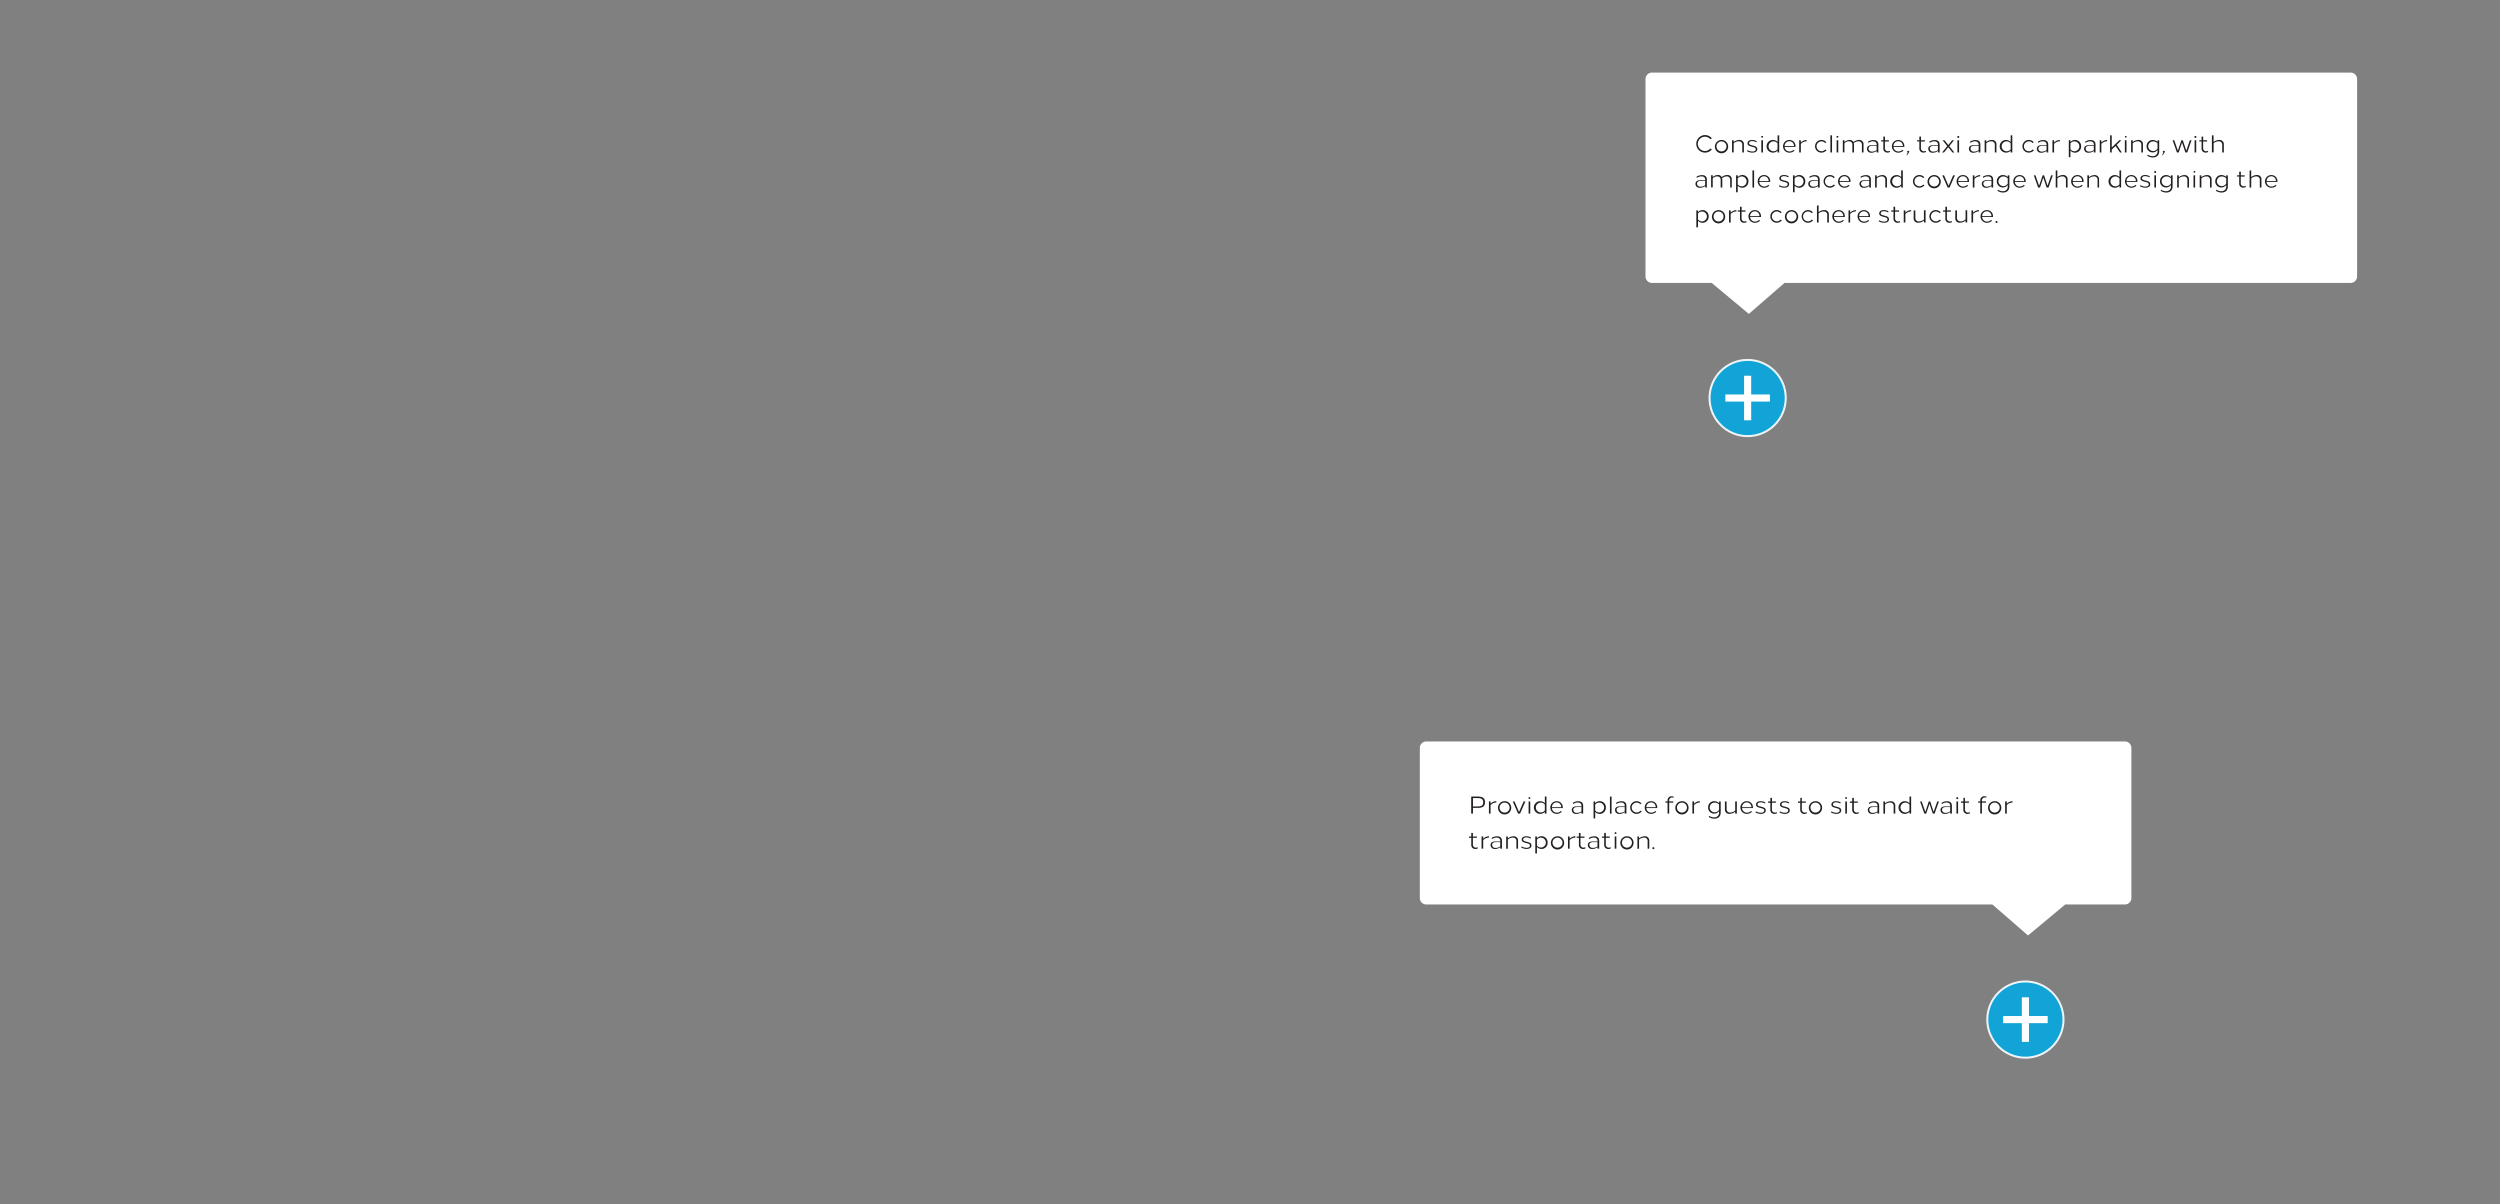 <svg xmlns="http://www.w3.org/2000/svg" viewBox="0 0 1640 790"><rect x="0" y="0" width="1640" height="790" fill="#808080" stroke="none"/><defs><style>.cls-1,.cls-5{fill:#06a7e0;opacity:0.9;}.cls-1,.cls-2,.cls-3,.cls-5,.cls-6{stroke:#fff;stroke-miterlimit:10;}.cls-1{stroke-width:1.33px;}.cls-2,.cls-6{fill:none;}.cls-2{stroke-width:4.67px;}.cls-3{fill:#fff;stroke-width:2px;}.cls-4{fill:#231f20;}.cls-5{stroke-width:1.33px;}.cls-6{stroke-width:4.67px;}</style></defs><title>02_1640x790</title><g id="_10_1640x790" data-name="10_1640x790"><g id="_1_plus" class="svg-showtip" data-name="1_plus"><circle class="cls-1" cx="1146.45" cy="261.1" r="25"/><line class="cls-2" x1="1131.84" y1="261.1" x2="1161.07" y2="261.1"/><line class="cls-2" x1="1146.45" y1="275.72" x2="1146.45" y2="246.49"/></g><g id="_1_tooltip" class="svg-tooltip" data-name="1_tooltip"><path id="tooltip" class="cls-3" d="M1542,184.6H1170.24l-23,20-24-20h-39.53a3.27,3.27,0,0,1-3.26-3.26V51.88a3.27,3.27,0,0,1,3.26-3.26H1542a3.27,3.27,0,0,1,3.26,3.26V181.34A3.27,3.27,0,0,1,1542,184.6Z"/><path class="cls-4" d="M1123,90.74l-1,.58a4.6,4.6,0,0,0-3.55-1.63,4.68,4.68,0,0,0,0,9.36,4.58,4.58,0,0,0,3.55-1.64l1,.59a5.87,5.87,0,0,1-4.55,2.13,5.76,5.76,0,1,1,4.54-9.39Z"/><path class="cls-4" d="M1133.66,96a4.35,4.35,0,1,1-4.35-4.16A4.26,4.26,0,0,1,1133.66,96ZM1126,96a3.28,3.28,0,1,0,3.28-3.24A3.27,3.27,0,0,0,1126,96Z"/><path class="cls-4" d="M1144,94.84V100h-1.08V95.13a2.17,2.17,0,0,0-2.27-2.44,5,5,0,0,0-3.35,1.3v6h-1.08V92h1.08V93.2a5.81,5.81,0,0,1,3.74-1.39A2.77,2.77,0,0,1,1144,94.84Z"/><path class="cls-4" d="M1152.49,92.66l-.38.67a5.44,5.44,0,0,0-2.78-.77c-1,0-1.95.42-1.95,1.42,0,.63.37.94,2,1.37,2.07.55,3.4.82,3.4,2.54,0,1.52-1.44,2.25-3.17,2.24a6.68,6.68,0,0,1-3.6-1l.41-.65a5.94,5.94,0,0,0,3.19.91c1.15,0,2.17-.41,2.17-1.41,0-1.18-.86-1.28-2.64-1.76-1.94-.52-2.76-1-2.76-2.15,0-1.58,1.37-2.25,3-2.25A6.05,6.05,0,0,1,1152.49,92.66Z"/><path class="cls-4" d="M1156.6,89.73a.6.6,0,0,1-.64.57.57.57,0,1,1,0-1.13A.6.6,0,0,1,1156.6,89.73ZM1155.43,100V92h1.08v8Z"/><path class="cls-4" d="M1167.16,100h-1.08V98.79a4,4,0,0,1-3,1.34,4.16,4.16,0,1,1,3-7V88.77h1.08Zm-7-4a3.26,3.26,0,0,0,3.27,3.24,3.3,3.3,0,0,0,2.63-1.33V94.05a3.27,3.27,0,0,0-5.9,1.92Z"/><path class="cls-4" d="M1177.85,96v.36h-7.13a3.16,3.16,0,0,0,3.2,3,3.88,3.88,0,0,0,2.72-1.1l.58.53a4.83,4.83,0,0,1-3.38,1.37,4.17,4.17,0,0,1-4.17-4.16,4.12,4.12,0,0,1,4.09-4.16A3.94,3.94,0,0,1,1177.85,96Zm-7.13-.21h6.11a3,3,0,0,0-3-3.16A3.11,3.11,0,0,0,1170.72,95.76Z"/><path class="cls-4" d="M1185.12,92.69a5.23,5.23,0,0,0-3.77,1.69V100h-1.08V92h1.08v1.54a5.29,5.29,0,0,1,3.77-1.7Z"/><path class="cls-4" d="M1198.12,93.32l-.82.48a3.22,3.22,0,0,0-2.42-1.07,3.24,3.24,0,1,0,2.51,5.31l.82.48a4.3,4.3,0,0,1-3.38,1.61,4.16,4.16,0,1,1,0-8.32A4.28,4.28,0,0,1,1198.12,93.32Z"/><path class="cls-4" d="M1200.74,100V88.76h1.08V100Z"/><path class="cls-4" d="M1206,89.73a.6.6,0,0,1-.64.57.57.57,0,1,1,0-1.13A.6.6,0,0,1,1206,89.73ZM1204.82,100V92h1.08v8Z"/><path class="cls-4" d="M1215.89,93.23a5.51,5.51,0,0,1,3.69-1.42,2.74,2.74,0,0,1,2.9,3V100h-1.07V95.13a2.14,2.14,0,0,0-2.21-2.44,4.73,4.73,0,0,0-3.14,1.21,4.66,4.66,0,0,1,.18,1.31V100h-1.08V95.13a2.14,2.14,0,0,0-2.2-2.44,4.26,4.26,0,0,0-3,1.23v6h-1.08V92H1210v1.22a5,5,0,0,1,3.39-1.38A2.63,2.63,0,0,1,1215.89,93.23Z"/><path class="cls-4" d="M1232.2,94.8V100h-1.08V99a5.53,5.53,0,0,1-3.58,1.18,2.57,2.57,0,0,1-2.8-2.58c0-1.56,1.21-2.36,3.14-2.37h3.24v-.29c0-1.55-1-2.23-2.48-2.23a4.93,4.93,0,0,0-2.92,1l-.35-.7a6.14,6.14,0,0,1,3.52-1.13C1230.79,91.8,1232.2,92.7,1232.2,94.8Zm-4,.87c-1.53,0-2.45.6-2.45,1.78a2,2,0,0,0,2.17,2,4.94,4.94,0,0,0,3.15-1V95.67Z"/><path class="cls-4" d="M1239.1,92v.84h-2.6v4.38a1.91,1.91,0,0,0,2,2,2.41,2.41,0,0,0,1.15-.3l.18.75a3.59,3.59,0,0,1-1.7.44,2.58,2.58,0,0,1-2.67-2.77V92.81H1234V92h1.47V89.6h1.08V92Z"/><path class="cls-4" d="M1249.25,96v.36h-7.13a3.17,3.17,0,0,0,3.21,3,3.86,3.86,0,0,0,2.71-1.1l.59.53a4.83,4.83,0,0,1-3.38,1.37,4.17,4.17,0,0,1-4.17-4.16,4.11,4.11,0,0,1,4.08-4.16A3.93,3.93,0,0,1,1249.25,96Zm-7.12-.21h6.11a3,3,0,0,0-3.06-3.16A3.11,3.11,0,0,0,1242.13,95.76Z"/><path class="cls-4" d="M1252.45,99.56a.57.57,0,0,1-.1.31l-1.33,2.06-.37-.17.85-1.67a.57.57,0,0,1-.37-.53.66.66,0,0,1,1.32,0Z"/><path class="cls-4" d="M1262.73,92v.84h-2.6v4.38a1.91,1.91,0,0,0,2,2,2.38,2.38,0,0,0,1.15-.3l.18.75a3.59,3.59,0,0,1-1.7.44,2.58,2.58,0,0,1-2.67-2.77V92.81h-1.47V92h1.47V89.6h1.08V92Z"/><path class="cls-4" d="M1272.4,94.8V100h-1.08V99a5.55,5.55,0,0,1-3.58,1.18,2.58,2.58,0,0,1-2.81-2.58c0-1.56,1.21-2.36,3.14-2.37h3.25v-.29c0-1.55-1-2.23-2.49-2.23a4.93,4.93,0,0,0-2.92,1l-.35-.7a6.15,6.15,0,0,1,3.53-1.13C1271,91.8,1272.4,92.7,1272.4,94.8Zm-4,.87c-1.53,0-2.44.6-2.44,1.78a2,2,0,0,0,2.16,2,5,5,0,0,0,3.16-1V95.67Z"/><path class="cls-4" d="M1282,100h-1.25l-2.74-3.42-2.72,3.42h-1.24l3.33-4.16L1274.33,92h1.25l2.51,3.13,2.49-3.13h1.23l-3.09,3.88Z"/><path class="cls-4" d="M1285.26,89.73a.65.65,0,1,1-.64-.56A.61.61,0,0,1,1285.26,89.73ZM1284.08,100V92h1.08v8Z"/><path class="cls-4" d="M1299.12,94.8V100H1298V99a5.57,5.57,0,0,1-3.58,1.18,2.58,2.58,0,0,1-2.81-2.58c0-1.56,1.21-2.36,3.14-2.37H1298v-.29c0-1.55-1-2.23-2.49-2.23a4.93,4.93,0,0,0-2.92,1l-.35-.7a6.15,6.15,0,0,1,3.53-1.13C1297.71,91.8,1299.12,92.7,1299.12,94.8Zm-4,.87c-1.53,0-2.44.6-2.44,1.78a2,2,0,0,0,2.16,2,5,5,0,0,0,3.16-1V95.67Z"/><path class="cls-4" d="M1309.67,94.84V100h-1.08V95.13a2.17,2.17,0,0,0-2.27-2.44A5,5,0,0,0,1303,94v6h-1.08V92H1303V93.2a5.8,5.8,0,0,1,3.73-1.39A2.77,2.77,0,0,1,1309.67,94.84Z"/><path class="cls-4" d="M1320.08,100H1319V98.79a4,4,0,0,1-3,1.34,4.16,4.16,0,1,1,3-7V88.77h1.08Zm-7-4a3.27,3.27,0,0,0,5.9,1.91V94.05a3.27,3.27,0,0,0-5.9,1.92Z"/><path class="cls-4" d="M1334.17,93.32l-.82.48a3.24,3.24,0,1,0,.09,4.24l.82.48a4.32,4.32,0,0,1-3.38,1.61,4.16,4.16,0,1,1,0-8.32A4.28,4.28,0,0,1,1334.17,93.32Z"/><path class="cls-4" d="M1343.63,94.8V100h-1.08V99a5.55,5.55,0,0,1-3.58,1.18,2.58,2.58,0,0,1-2.81-2.58c0-1.56,1.21-2.36,3.14-2.37h3.25v-.29c0-1.55-1-2.23-2.49-2.23a4.93,4.93,0,0,0-2.92,1l-.35-.7a6.15,6.15,0,0,1,3.53-1.13C1342.22,91.8,1343.63,92.7,1343.63,94.8Zm-4,.87c-1.53,0-2.44.6-2.44,1.78a2,2,0,0,0,2.16,2,5,5,0,0,0,3.16-1V95.67Z"/><path class="cls-4" d="M1351.25,92.69a5.23,5.23,0,0,0-3.77,1.69V100h-1.08V92h1.08v1.54a5.29,5.29,0,0,1,3.77-1.7Z"/><path class="cls-4" d="M1365.21,96a4,4,0,0,1-4,4.16,4,4,0,0,1-3-1.34v4.3h-1.08V92h1.08v1.17a4,4,0,0,1,7,2.83Zm-7-1.92v3.83a3.3,3.3,0,0,0,2.63,1.33,3.24,3.24,0,1,0-2.63-5.16Z"/><path class="cls-4" d="M1374.65,94.8V100h-1.08V99a5.55,5.55,0,0,1-3.58,1.18,2.58,2.58,0,0,1-2.81-2.58c0-1.56,1.22-2.36,3.15-2.37h3.24v-.29c0-1.55-1-2.23-2.49-2.23a5,5,0,0,0-2.92,1l-.35-.7a6.15,6.15,0,0,1,3.53-1.13C1373.24,91.8,1374.65,92.7,1374.65,94.8Zm-4,.87c-1.52,0-2.44.6-2.44,1.78a2,2,0,0,0,2.16,2,5,5,0,0,0,3.16-1V95.67Z"/><path class="cls-4" d="M1382.27,92.69a5.23,5.23,0,0,0-3.77,1.69V100h-1.08V92h1.08v1.54a5.29,5.29,0,0,1,3.77-1.7Z"/><path class="cls-4" d="M1390.26,92h1.32l-3,3,3.3,5h-1.19l-2.86-4.23-2.53,2.35V100h-1.08V88.77h1.08v8Z"/><path class="cls-4" d="M1395.08,89.73a.61.61,0,0,1-.64.57.57.57,0,1,1,.64-.57ZM1393.9,100V92H1395v8Z"/><path class="cls-4" d="M1405.78,94.84V100h-1.08V95.13a2.17,2.17,0,0,0-2.27-2.44,5,5,0,0,0-3.36,1.3v6H1398V92h1.07V93.2a5.85,5.85,0,0,1,3.74-1.39A2.77,2.77,0,0,1,1405.78,94.84Z"/><path class="cls-4" d="M1415.35,93.09V92h1.08v7.2c0,2.8-1.78,4.1-4.18,4.1a6.64,6.64,0,0,1-3.69-1.15l.35-.71a5.59,5.59,0,0,0,3.15,1,3,3,0,0,0,3.29-3.26v-.82a4,4,0,0,1-3.25,1.62,3.92,3.92,0,0,1-3.93-4.06,4,4,0,0,1,3.93-4.1A4.75,4.75,0,0,1,1415.35,93.09Zm-6.12,2.82a3.2,3.2,0,0,0,3.22,3.18,3.32,3.32,0,0,0,2.9-1.71V94a4,4,0,0,0-2.9-1.24A3.2,3.2,0,0,0,1409.23,95.91Z"/><path class="cls-4" d="M1420.14,99.56a.66.66,0,0,1-.09.31l-1.34,2.06-.36-.17.84-1.67a.57.57,0,0,1-.37-.53.66.66,0,0,1,1.32,0Z"/><path class="cls-4" d="M1433.59,100l-2.18-6.49-2.17,6.49h-1.19l-2.83-8h1.09l2.38,6.85L1431,92h.93l2.26,6.85,2.38-6.85h1.08l-2.82,8Z"/><path class="cls-4" d="M1440.82,89.73a.65.65,0,1,1-.64-.56A.6.6,0,0,1,1440.82,89.73ZM1439.65,100V92h1.07v8Z"/><path class="cls-4" d="M1447.87,92v.84h-2.61v4.38a1.91,1.91,0,0,0,2,2,2.35,2.35,0,0,0,1.15-.3l.18.75a3.58,3.58,0,0,1-1.69.44,2.58,2.58,0,0,1-2.67-2.77V92.81h-1.48V92h1.48V89.6h1.07V92Z"/><path class="cls-4" d="M1452.1,93.2a5.81,5.81,0,0,1,3.74-1.39,2.77,2.77,0,0,1,3,3V100h-1.08V95.13a2.17,2.17,0,0,0-2.26-2.44,5,5,0,0,0-3.36,1.3v6H1451V88.77h1.08Z"/><path class="cls-4" d="M1119.7,117.8V123h-1.08v-1a5.57,5.57,0,0,1-3.58,1.18,2.58,2.58,0,0,1-2.81-2.58c0-1.56,1.21-2.36,3.14-2.37h3.25v-.29c0-1.55-1-2.23-2.49-2.23a4.93,4.93,0,0,0-2.92,1l-.35-.7a6.15,6.15,0,0,1,3.53-1.13C1118.29,114.8,1119.7,115.7,1119.7,117.8Zm-4,.87c-1.53,0-2.44.6-2.44,1.78a2,2,0,0,0,2.16,2,5,5,0,0,0,3.16-1v-2.79Z"/><path class="cls-4" d="M1129.45,116.23a5.47,5.47,0,0,1,3.69-1.42,2.74,2.74,0,0,1,2.9,3V123H1135v-4.84a2.14,2.14,0,0,0-2.2-2.44,4.74,4.74,0,0,0-3.15,1.21,4.32,4.32,0,0,1,.18,1.31V123h-1.08v-4.84a2.14,2.14,0,0,0-2.2-2.44,4.22,4.22,0,0,0-3,1.23v6h-1.08v-8h1.08v1.22a5,5,0,0,1,3.39-1.38A2.64,2.64,0,0,1,1129.45,116.23Z"/><path class="cls-4" d="M1146.94,119a4,4,0,0,1-4,4.16,4,4,0,0,1-3-1.34v4.3h-1.08V115H1140v1.17a4,4,0,0,1,7,2.83Zm-7-1.92v3.83a3.24,3.24,0,1,0,0-3.83Z"/><path class="cls-4" d="M1149.61,123V111.76h1.08V123Z"/><path class="cls-4" d="M1161.24,119v.36h-7.13a3.16,3.16,0,0,0,3.2,3,3.88,3.88,0,0,0,2.72-1.1l.59.53a4.85,4.85,0,0,1-3.39,1.37,4.17,4.17,0,0,1-4.17-4.16,4.12,4.12,0,0,1,4.09-4.16A3.93,3.93,0,0,1,1161.24,119Zm-7.12-.21h6.1a3,3,0,0,0-3-3.16A3.11,3.11,0,0,0,1154.12,118.76Z"/><path class="cls-4" d="M1173.42,115.66l-.38.67a5.44,5.44,0,0,0-2.78-.77c-1,0-2,.42-2,1.42,0,.63.37.94,2,1.37,2.07.55,3.4.82,3.4,2.54,0,1.52-1.44,2.25-3.17,2.24a6.68,6.68,0,0,1-3.6-1l.41-.65a5.93,5.93,0,0,0,3.18.91c1.16,0,2.18-.41,2.18-1.41,0-1.18-.86-1.28-2.64-1.76-1.94-.52-2.76-1-2.76-2.15,0-1.58,1.37-2.25,3-2.25A6.05,6.05,0,0,1,1173.42,115.66Z"/><path class="cls-4" d="M1184.27,119a4,4,0,0,1-4,4.16,4,4,0,0,1-3-1.34v4.3h-1.08V115h1.08v1.17a4,4,0,0,1,7,2.83Zm-7-1.92v3.83a3.24,3.24,0,1,0,0-3.83Z"/><path class="cls-4" d="M1193.71,117.8V123h-1.08v-1a5.55,5.55,0,0,1-3.58,1.18,2.58,2.58,0,0,1-2.81-2.58c0-1.56,1.22-2.36,3.15-2.37h3.24v-.29c0-1.55-1-2.23-2.49-2.23a4.92,4.92,0,0,0-2.91,1l-.35-.7a6.1,6.1,0,0,1,3.52-1.13C1192.3,114.8,1193.71,115.7,1193.71,117.8Zm-4,.87c-1.52,0-2.44.6-2.44,1.78a2,2,0,0,0,2.16,2,5,5,0,0,0,3.16-1v-2.79Z"/><path class="cls-4" d="M1203.64,116.32l-.81.48a3.24,3.24,0,1,0,.09,4.24l.82.48a4.32,4.32,0,0,1-3.39,1.61,4.16,4.16,0,1,1,3.29-6.81Z"/><path class="cls-4" d="M1213.93,119v.36h-7.13a3.16,3.16,0,0,0,3.2,3,3.88,3.88,0,0,0,2.72-1.1l.59.53a4.85,4.85,0,0,1-3.39,1.37,4.17,4.17,0,0,1-4.17-4.16,4.12,4.12,0,0,1,4.09-4.16A3.93,3.93,0,0,1,1213.93,119Zm-7.13-.21h6.11a3,3,0,0,0-3.05-3.16A3.11,3.11,0,0,0,1206.8,118.76Z"/><path class="cls-4" d="M1227.3,117.8V123h-1.08v-1a5.57,5.57,0,0,1-3.58,1.18,2.58,2.58,0,0,1-2.81-2.58c0-1.56,1.21-2.36,3.14-2.37h3.25v-.29c0-1.55-1-2.23-2.49-2.23a4.93,4.93,0,0,0-2.92,1l-.35-.7a6.14,6.14,0,0,1,3.52-1.13C1225.89,114.8,1227.3,115.7,1227.3,117.8Zm-4,.87c-1.53,0-2.45.6-2.45,1.78a2,2,0,0,0,2.17,2,5,5,0,0,0,3.16-1v-2.79Z"/><path class="cls-4" d="M1237.85,117.84V123h-1.08v-4.84a2.17,2.17,0,0,0-2.27-2.44,5,5,0,0,0-3.35,1.3v6h-1.08v-8h1.08v1.23a5.8,5.8,0,0,1,3.73-1.39A2.77,2.77,0,0,1,1237.85,117.84Z"/><path class="cls-4" d="M1248.26,123h-1.08v-1.18a4,4,0,0,1-3,1.34,4.16,4.16,0,1,1,3-7v-4.37h1.08Zm-7-4a3.27,3.27,0,0,0,5.9,1.91v-3.83a3.27,3.27,0,0,0-5.9,1.92Z"/><path class="cls-4" d="M1262.35,116.32l-.82.48a3.24,3.24,0,1,0,.09,4.24l.82.48a4.32,4.32,0,0,1-3.38,1.61,4.16,4.16,0,1,1,0-8.32A4.28,4.28,0,0,1,1262.35,116.32Z"/><path class="cls-4" d="M1273.15,119a4.35,4.35,0,1,1-4.35-4.16A4.26,4.26,0,0,1,1273.15,119Zm-7.64,0a3.29,3.29,0,1,0,3.29-3.24A3.27,3.27,0,0,0,1265.51,119Z"/><path class="cls-4" d="M1277.64,123l-3.51-8h1.15l3,6.91,3-6.91h1.16l-3.52,8Z"/><path class="cls-4" d="M1291.7,119v.36h-7.13a3.17,3.17,0,0,0,3.21,3,3.86,3.86,0,0,0,2.71-1.1l.59.53a4.83,4.83,0,0,1-3.38,1.37,4.17,4.17,0,0,1-4.17-4.16,4.11,4.11,0,0,1,4.08-4.16A3.93,3.93,0,0,1,1291.7,119Zm-7.12-.21h6.11a3,3,0,0,0-3.06-3.16A3.11,3.11,0,0,0,1284.58,118.76Z"/><path class="cls-4" d="M1299,115.69a5.23,5.23,0,0,0-3.77,1.69V123h-1.08v-8h1.08v1.54a5.29,5.29,0,0,1,3.77-1.7Z"/><path class="cls-4" d="M1307.52,117.8V123h-1.08v-1a5.55,5.55,0,0,1-3.58,1.18,2.58,2.58,0,0,1-2.81-2.58c0-1.56,1.21-2.36,3.15-2.37h3.24v-.29c0-1.55-1-2.23-2.49-2.23a4.93,4.93,0,0,0-2.92,1l-.35-.7a6.15,6.15,0,0,1,3.53-1.13C1306.11,114.8,1307.52,115.7,1307.52,117.8Zm-4,.87c-1.52,0-2.44.6-2.44,1.78a2,2,0,0,0,2.16,2,5,5,0,0,0,3.16-1v-2.79Z"/><path class="cls-4" d="M1317.09,116.09V115h1.07v7.2c0,2.8-1.78,4.1-4.18,4.1a6.64,6.64,0,0,1-3.68-1.15l.35-.71a5.59,5.59,0,0,0,3.14,1,3,3,0,0,0,3.29-3.26v-.82a4,4,0,0,1-3.25,1.62,3.92,3.92,0,0,1-3.93-4.06,4,4,0,0,1,3.93-4.1A4.79,4.79,0,0,1,1317.09,116.09Zm-6.12,2.82a3.19,3.19,0,0,0,3.21,3.18,3.3,3.3,0,0,0,2.9-1.71V117a4,4,0,0,0-2.9-1.24A3.19,3.19,0,0,0,1311,118.91Z"/><path class="cls-4" d="M1328.87,119v.36h-7.13a3.16,3.16,0,0,0,3.2,3,3.88,3.88,0,0,0,2.72-1.1l.59.53a4.85,4.85,0,0,1-3.39,1.37,4.17,4.17,0,0,1-4.17-4.16,4.12,4.12,0,0,1,4.09-4.16A3.93,3.93,0,0,1,1328.87,119Zm-7.12-.21h6.1a3,3,0,0,0-3-3.16A3.11,3.11,0,0,0,1321.75,118.76Z"/><path class="cls-4" d="M1342.58,123l-2.17-6.49-2.17,6.49H1337l-2.82-8h1.08l2.38,6.85L1340,115h.92l2.27,6.85,2.37-6.85h1.09l-2.82,8Z"/><path class="cls-4" d="M1349.59,116.2a5.81,5.81,0,0,1,3.74-1.39,2.77,2.77,0,0,1,3,3V123h-1.08v-4.84a2.16,2.16,0,0,0-2.26-2.44,5,5,0,0,0-3.36,1.3v6h-1.08v-11.2h1.08Z"/><path class="cls-4" d="M1366.84,119v.36h-7.13a3.16,3.16,0,0,0,3.2,3,3.88,3.88,0,0,0,2.72-1.1l.58.53a4.83,4.83,0,0,1-3.38,1.37,4.17,4.17,0,0,1-4.17-4.16,4.12,4.12,0,0,1,4.09-4.16A3.94,3.94,0,0,1,1366.84,119Zm-7.13-.21h6.11a3,3,0,0,0-3-3.16A3.11,3.11,0,0,0,1359.71,118.76Z"/><path class="cls-4" d="M1377,117.84V123H1376v-4.84a2.17,2.17,0,0,0-2.27-2.44,5,5,0,0,0-3.36,1.3v6h-1.08v-8h1.08v1.23a5.85,5.85,0,0,1,3.74-1.39A2.77,2.77,0,0,1,1377,117.84Z"/><path class="cls-4" d="M1391.46,123h-1.08v-1.18a4,4,0,0,1-3,1.34,4.16,4.16,0,1,1,3-7v-4.37h1.08Zm-7-4a3.26,3.26,0,0,0,3.27,3.24,3.3,3.3,0,0,0,2.63-1.33v-3.83a3.27,3.27,0,0,0-5.9,1.92Z"/><path class="cls-4" d="M1402.15,119v.36H1395a3.16,3.16,0,0,0,3.2,3,3.88,3.88,0,0,0,2.72-1.1l.58.53a4.81,4.81,0,0,1-3.38,1.37A4.17,4.17,0,0,1,1394,119a4.12,4.12,0,0,1,4.09-4.16A3.94,3.94,0,0,1,1402.15,119Zm-7.13-.21h6.11a3,3,0,0,0-3.05-3.16A3.11,3.11,0,0,0,1395,118.76Z"/><path class="cls-4" d="M1410.33,115.66l-.38.67a5.47,5.47,0,0,0-2.78-.77c-1.06,0-2,.42-2,1.42,0,.63.38.94,2,1.37,2.07.55,3.4.82,3.4,2.54,0,1.52-1.44,2.25-3.17,2.24a6.63,6.63,0,0,1-3.6-1l.4-.65a6,6,0,0,0,3.19.91c1.15,0,2.17-.41,2.17-1.41,0-1.18-.85-1.28-2.63-1.76-2-.52-2.76-1-2.76-2.15,0-1.58,1.36-2.25,3-2.25A6.09,6.09,0,0,1,1410.33,115.66Z"/><path class="cls-4" d="M1414.44,112.73a.65.65,0,1,1-.64-.56A.6.6,0,0,1,1414.44,112.73ZM1413.26,123v-8h1.08v8Z"/><path class="cls-4" d="M1424.15,116.09V115h1.08v7.2c0,2.8-1.78,4.1-4.18,4.1a6.64,6.64,0,0,1-3.69-1.15l.36-.71a5.56,5.56,0,0,0,3.14,1,3,3,0,0,0,3.29-3.26v-.82a4,4,0,0,1-3.25,1.62,3.92,3.92,0,0,1-3.93-4.06,4,4,0,0,1,3.93-4.1A4.75,4.75,0,0,1,1424.15,116.09Zm-6.12,2.82a3.2,3.2,0,0,0,3.22,3.18,3.3,3.3,0,0,0,2.9-1.71V117a4,4,0,0,0-2.9-1.24A3.2,3.2,0,0,0,1418,118.91Z"/><path class="cls-4" d="M1436,117.84V123h-1.07v-4.84a2.17,2.17,0,0,0-2.27-2.44,5,5,0,0,0-3.36,1.3v6h-1.08v-8h1.08v1.23a5.85,5.85,0,0,1,3.74-1.39A2.77,2.77,0,0,1,1436,117.84Z"/><path class="cls-4" d="M1440.12,112.73a.61.61,0,0,1-.64.57.57.57,0,1,1,.64-.57ZM1438.94,123v-8H1440v8Z"/><path class="cls-4" d="M1450.82,117.84V123h-1.08v-4.84a2.17,2.17,0,0,0-2.27-2.44,5,5,0,0,0-3.36,1.3v6H1443v-8h1.07v1.23a5.85,5.85,0,0,1,3.74-1.39A2.77,2.77,0,0,1,1450.82,117.84Z"/><path class="cls-4" d="M1460.39,116.09V115h1.08v7.2c0,2.8-1.78,4.1-4.18,4.1a6.64,6.64,0,0,1-3.69-1.15l.35-.71a5.59,5.59,0,0,0,3.15,1,3,3,0,0,0,3.29-3.26v-.82a4,4,0,0,1-3.25,1.62,3.92,3.92,0,0,1-3.93-4.06,4,4,0,0,1,3.93-4.1A4.75,4.75,0,0,1,1460.39,116.09Zm-6.12,2.82a3.2,3.2,0,0,0,3.22,3.18,3.32,3.32,0,0,0,2.9-1.71V117a4,4,0,0,0-2.9-1.24A3.2,3.2,0,0,0,1454.27,118.91Z"/><path class="cls-4" d="M1472.54,115v.84h-2.6v4.38a1.91,1.91,0,0,0,2,2,2.35,2.35,0,0,0,1.15-.3l.18.75a3.58,3.58,0,0,1-1.69.44,2.58,2.58,0,0,1-2.67-2.77v-4.55h-1.48V115h1.48V112.6h1.08V115Z"/><path class="cls-4" d="M1476.77,116.2a5.81,5.81,0,0,1,3.74-1.39,2.77,2.77,0,0,1,3,3V123h-1.08v-4.84a2.17,2.17,0,0,0-2.26-2.44,5,5,0,0,0-3.36,1.3v6h-1.08v-11.2h1.08Z"/><path class="cls-4" d="M1494,119v.36h-7.13a3.16,3.16,0,0,0,3.2,3,3.88,3.88,0,0,0,2.72-1.1l.58.53a4.83,4.83,0,0,1-3.38,1.37,4.17,4.17,0,0,1-4.17-4.16,4.12,4.12,0,0,1,4.09-4.16A3.94,3.94,0,0,1,1494,119Zm-7.13-.21H1493a3,3,0,0,0-3-3.16A3.11,3.11,0,0,0,1486.89,118.76Z"/><path class="cls-4" d="M1120.88,142a4,4,0,0,1-4,4.16,4,4,0,0,1-3-1.34v4.3h-1.08V138h1.08v1.17a4,4,0,0,1,7,2.83Zm-7-1.92v3.83a3.3,3.3,0,0,0,2.63,1.33,3.24,3.24,0,1,0-2.63-5.16Z"/><path class="cls-4" d="M1131.72,142a4.35,4.35,0,1,1-4.34-4.16A4.26,4.26,0,0,1,1131.72,142Zm-7.63,0a3.28,3.28,0,1,0,3.28-3.24A3.27,3.27,0,0,0,1124.09,142Z"/><path class="cls-4" d="M1139.09,138.69a5.23,5.23,0,0,0-3.77,1.69V146h-1.08v-8h1.08v1.54a5.29,5.29,0,0,1,3.77-1.7Z"/><path class="cls-4" d="M1145.06,138v.84h-2.6v4.38a1.91,1.91,0,0,0,2,2.05,2.35,2.35,0,0,0,1.15-.3l.18.75a3.58,3.58,0,0,1-1.69.44,2.58,2.58,0,0,1-2.67-2.77v-4.55h-1.48V138h1.48V135.6h1.08V138Z"/><path class="cls-4" d="M1155.21,142v.36h-7.13a3.16,3.16,0,0,0,3.2,3,3.88,3.88,0,0,0,2.72-1.1l.59.53a4.85,4.85,0,0,1-3.39,1.37A4.17,4.17,0,0,1,1147,142a4.12,4.12,0,0,1,4.09-4.16A3.94,3.94,0,0,1,1155.21,142Zm-7.13-.21h6.11a3,3,0,0,0-3-3.16A3.11,3.11,0,0,0,1148.08,141.76Z"/><path class="cls-4" d="M1168.8,139.32l-.82.48a3.24,3.24,0,1,0,.09,4.24l.82.48a4.32,4.32,0,0,1-3.38,1.61,4.16,4.16,0,1,1,0-8.32A4.28,4.28,0,0,1,1168.8,139.32Z"/><path class="cls-4" d="M1179.6,142a4.35,4.35,0,1,1-4.35-4.16A4.26,4.26,0,0,1,1179.6,142Zm-7.64,0a3.28,3.28,0,1,0,3.28-3.24A3.27,3.27,0,0,0,1172,142Z"/><path class="cls-4" d="M1189.27,139.32l-.81.48a3.24,3.24,0,1,0,.09,4.24l.82.48a4.32,4.32,0,0,1-3.38,1.61,4.16,4.16,0,1,1,3.28-6.81Z"/><path class="cls-4" d="M1193,139.2a5.85,5.85,0,0,1,3.74-1.39,2.78,2.78,0,0,1,3,3V146h-1.08v-4.84a2.17,2.17,0,0,0-2.27-2.44A5,5,0,0,0,1193,140v6h-1.08v-11.2H1193Z"/><path class="cls-4" d="M1210.2,142v.36h-7.13a3.16,3.16,0,0,0,3.2,3,3.88,3.88,0,0,0,2.72-1.1l.59.53a4.85,4.85,0,0,1-3.39,1.37A4.17,4.17,0,0,1,1202,142a4.12,4.12,0,0,1,4.09-4.16A3.93,3.93,0,0,1,1210.2,142Zm-7.12-.21h6.1a3,3,0,0,0-3-3.16A3.11,3.11,0,0,0,1203.08,141.76Z"/><path class="cls-4" d="M1217.47,138.69a5.25,5.25,0,0,0-3.77,1.69V146h-1.07v-8h1.07v1.54a5.31,5.31,0,0,1,3.77-1.7Z"/><path class="cls-4" d="M1226.74,142v.36h-7.13a3.17,3.17,0,0,0,3.21,3,3.86,3.86,0,0,0,2.71-1.1l.59.53a4.83,4.83,0,0,1-3.38,1.37,4.17,4.17,0,0,1-4.17-4.16,4.11,4.11,0,0,1,4.08-4.16A3.93,3.93,0,0,1,1226.74,142Zm-7.12-.21h6.11a3,3,0,0,0-3.06-3.16A3.11,3.11,0,0,0,1219.62,141.76Z"/><path class="cls-4" d="M1238.93,138.66l-.38.67a5.5,5.5,0,0,0-2.79-.77c-1,0-2,.42-2,1.42,0,.63.37.94,2,1.37,2.07.55,3.41.82,3.41,2.54,0,1.52-1.44,2.25-3.18,2.24a6.62,6.62,0,0,1-3.59-1l.4-.65a6,6,0,0,0,3.19.91c1.15,0,2.17-.41,2.17-1.41,0-1.18-.85-1.28-2.64-1.76-1.94-.52-2.76-1-2.76-2.15,0-1.58,1.37-2.25,3-2.25A6.11,6.11,0,0,1,1238.93,138.66Z"/><path class="cls-4" d="M1245.78,138v.84h-2.61v4.38a1.91,1.91,0,0,0,2,2.05,2.35,2.35,0,0,0,1.15-.3l.18.75a3.58,3.58,0,0,1-1.69.44,2.58,2.58,0,0,1-2.67-2.77v-4.55h-1.48V138h1.48V135.6h1.08V138Z"/><path class="cls-4" d="M1253.7,138.69a5.23,5.23,0,0,0-3.77,1.69V146h-1.08v-8h1.08v1.54a5.29,5.29,0,0,1,3.77-1.7Z"/><path class="cls-4" d="M1256.48,142.81a2.16,2.16,0,0,0,2.27,2.43,4.9,4.9,0,0,0,3.35-1.3v-6h1.08v8h-1.08v-1.23a5.8,5.8,0,0,1-3.73,1.39,2.78,2.78,0,0,1-3-3V138h1.08Z"/><path class="cls-4" d="M1273.13,139.32l-.82.48a3.24,3.24,0,1,0,.09,4.24l.82.48a4.3,4.3,0,0,1-3.38,1.61,4.16,4.16,0,1,1,0-8.32A4.28,4.28,0,0,1,1273.13,139.32Z"/><path class="cls-4" d="M1279.78,138v.84h-2.61v4.38a1.91,1.91,0,0,0,2,2.05,2.35,2.35,0,0,0,1.15-.3l.18.75a3.58,3.58,0,0,1-1.69.44,2.58,2.58,0,0,1-2.67-2.77v-4.55h-1.48V138h1.48V135.6h1.08V138Z"/><path class="cls-4" d="M1283.79,142.81a2.16,2.16,0,0,0,2.27,2.43,4.9,4.9,0,0,0,3.35-1.3v-6h1.08v8h-1.08v-1.23a5.8,5.8,0,0,1-3.73,1.39,2.78,2.78,0,0,1-3-3V138h1.08Z"/><path class="cls-4" d="M1298.13,138.69a5.23,5.23,0,0,0-3.77,1.69V146h-1.08v-8h1.08v1.54a5.29,5.29,0,0,1,3.77-1.7Z"/><path class="cls-4" d="M1307.4,142v.36h-7.13a3.16,3.16,0,0,0,3.2,3,3.88,3.88,0,0,0,2.72-1.1l.59.53a4.85,4.85,0,0,1-3.39,1.37,4.17,4.17,0,0,1-4.17-4.16,4.12,4.12,0,0,1,4.09-4.16A3.93,3.93,0,0,1,1307.4,142Zm-7.13-.21h6.11a3,3,0,0,0-3.05-3.16A3.11,3.11,0,0,0,1300.27,141.76Z"/><path class="cls-4" d="M1310.39,145.56a.66.66,0,1,1-.66-.59A.63.63,0,0,1,1310.39,145.56Z"/></g><g id="_2_tooltip" class="svg-tooltip" data-name="2_tooltip"><path id="tooltip-2" data-name="tooltip" class="cls-3" d="M935.66,592.35H1307.4l23,20,24-20h39.53a3.27,3.27,0,0,0,3.26-3.26V490.65a3.27,3.27,0,0,0-3.26-3.26H935.66a3.27,3.27,0,0,0-3.26,3.26v98.44A3.27,3.27,0,0,0,935.66,592.35Z"/><path class="cls-4" d="M969.6,522.54c3.19,0,4.58,1.2,4.58,3.74s-1.47,3.69-4.55,3.69h-3.36v3.77h-1.16v-11.2Zm-3.33,6.52h3.31c2.34,0,3.41-.84,3.41-2.74s-1-2.78-3.43-2.78h-3.29Z"/><path class="cls-4" d="M981.58,526.47a5.24,5.24,0,0,0-3.77,1.68v5.59h-1.08v-8h1.08v1.54a5.29,5.29,0,0,1,3.77-1.7Z"/><path class="cls-4" d="M991.37,529.74a4.35,4.35,0,1,1-4.35-4.16A4.25,4.25,0,0,1,991.37,529.74Zm-7.64,0A3.29,3.29,0,1,0,987,526.5,3.27,3.27,0,0,0,983.73,529.74Z"/><path class="cls-4" d="M995.86,533.74l-3.51-8h1.15l3,6.91,3-6.91h1.16l-3.52,8Z"/><path class="cls-4" d="M1003.94,523.5a.6.6,0,0,1-.64.57.57.57,0,1,1,0-1.13A.6.6,0,0,1,1003.94,523.5Zm-1.17,10.24v-8h1.08v8Z"/><path class="cls-4" d="M1014.5,533.74h-1.08v-1.17a4.16,4.16,0,1,1,0-5.66v-4.37h1.08Zm-7-4a3.28,3.28,0,0,0,5.91,1.91v-3.83a3.28,3.28,0,0,0-5.91,1.92Z"/><path class="cls-4" d="M1025.19,529.74v.36h-7.13a3.16,3.16,0,0,0,3.2,3A3.86,3.86,0,0,0,1024,532l.58.53a4.83,4.83,0,0,1-3.38,1.37,4.16,4.16,0,0,1-.08-8.32A3.94,3.94,0,0,1,1025.19,529.74Zm-7.13-.21h6.11a3,3,0,0,0-3.05-3.16A3.11,3.11,0,0,0,1018.06,529.53Z"/><path class="cls-4" d="M1038.55,528.57v5.17h-1.08v-1a5.55,5.55,0,0,1-3.58,1.18,2.57,2.57,0,0,1-2.8-2.58c0-1.56,1.21-2.36,3.14-2.36h3.24v-.3c0-1.55-1-2.23-2.48-2.23a4.93,4.93,0,0,0-2.92,1l-.35-.7a6.12,6.12,0,0,1,3.52-1.13C1037.14,525.58,1038.55,526.47,1038.55,528.57Zm-4,.87c-1.53,0-2.45.6-2.45,1.78a2,2,0,0,0,2.17,2,4.94,4.94,0,0,0,3.15-1v-2.79Z"/><path class="cls-4" d="M1053.45,529.74a4,4,0,0,1-7,2.83v4.29h-1.08V525.74h1.08v1.17a4,4,0,0,1,7,2.83Zm-7-1.92v3.83a3.3,3.3,0,0,0,2.63,1.33,3.24,3.24,0,1,0-2.63-5.16Z"/><path class="cls-4" d="M1056.12,533.74v-11.2h1.07v11.2Z"/><path class="cls-4" d="M1066.92,528.57v5.17h-1.08v-1a5.55,5.55,0,0,1-3.58,1.18,2.58,2.58,0,0,1-2.81-2.58c0-1.56,1.22-2.36,3.15-2.36h3.24v-.3c0-1.55-1-2.23-2.49-2.23a4.92,4.92,0,0,0-2.91,1l-.35-.7a6.1,6.1,0,0,1,3.52-1.13C1065.51,525.58,1066.92,526.47,1066.92,528.57Zm-4,.87c-1.52,0-2.44.6-2.44,1.78a2,2,0,0,0,2.16,2,5,5,0,0,0,3.16-1v-2.79Z"/><path class="cls-4" d="M1076.85,527.09l-.81.48a3.24,3.24,0,1,0,.09,4.24l.82.48a4.32,4.32,0,0,1-3.39,1.61,4.16,4.16,0,1,1,0-8.32A4.3,4.3,0,0,1,1076.85,527.09Z"/><path class="cls-4" d="M1087.14,529.74v.36H1080a3.16,3.16,0,0,0,3.2,3,3.84,3.84,0,0,0,2.72-1.1l.58.53a4.81,4.81,0,0,1-3.38,1.37,4.16,4.16,0,0,1-.08-8.32A3.94,3.94,0,0,1,1087.14,529.74Zm-7.13-.21h6.11a3,3,0,0,0-3-3.16A3.11,3.11,0,0,0,1080,529.53Z"/><path class="cls-4" d="M1098,522.61l-.17.7a2.44,2.44,0,0,0-.91-.17,1.89,1.89,0,0,0-1.94,2v.57h2.7v.84H1095v7.16h-1.08v-7.16h-1.38v-.84h1.38v-.6a2.59,2.59,0,0,1,2.73-2.76A4.52,4.52,0,0,1,1098,522.61Z"/><path class="cls-4" d="M1107.7,529.74a4.35,4.35,0,1,1-4.34-4.16A4.25,4.25,0,0,1,1107.7,529.74Zm-7.63,0a3.28,3.28,0,1,0,3.28-3.24A3.27,3.27,0,0,0,1100.07,529.74Z"/><path class="cls-4" d="M1115.07,526.47a5.22,5.22,0,0,0-3.77,1.68v5.59h-1.08v-8h1.08v1.54a5.29,5.29,0,0,1,3.77-1.7Z"/><path class="cls-4" d="M1127.7,526.86v-1.12h1.08v7.2c0,2.8-1.78,4.1-4.18,4.1a6.64,6.64,0,0,1-3.69-1.15l.36-.7a5.55,5.55,0,0,0,3.14,1,3,3,0,0,0,3.29-3.26v-.82a4,4,0,0,1-3.25,1.62,3.92,3.92,0,0,1-3.93-4.06,4,4,0,0,1,3.93-4.1A4.75,4.75,0,0,1,1127.7,526.86Zm-6.12,2.82a3.21,3.21,0,0,0,3.22,3.19,3.31,3.31,0,0,0,2.9-1.72v-3.41a4,4,0,0,0-2.9-1.24A3.2,3.2,0,0,0,1121.58,529.68Z"/><path class="cls-4" d="M1132.67,530.58a2.16,2.16,0,0,0,2.26,2.44,4.94,4.94,0,0,0,3.36-1.31v-6h1.08v8h-1.08v-1.23a5.85,5.85,0,0,1-3.74,1.39,2.77,2.77,0,0,1-3-3v-5.13h1.08Z"/><path class="cls-4" d="M1149.92,529.74v.36h-7.13a3.17,3.17,0,0,0,3.21,3,3.82,3.82,0,0,0,2.71-1.1l.59.53a4.85,4.85,0,0,1-3.39,1.37,4.16,4.16,0,0,1-.08-8.32A3.94,3.94,0,0,1,1149.92,529.74Zm-7.12-.21h6.11a3,3,0,0,0-3.06-3.16A3.11,3.11,0,0,0,1142.8,529.53Z"/><path class="cls-4" d="M1158.1,526.43l-.38.67a5.54,5.54,0,0,0-2.78-.77c-1,0-2,.43-2,1.43,0,.63.37.93,2,1.36,2.07.55,3.4.82,3.4,2.54,0,1.52-1.44,2.25-3.17,2.24a6.6,6.6,0,0,1-3.6-1l.41-.64a6,6,0,0,0,3.18.9c1.16,0,2.18-.41,2.18-1.41,0-1.18-.86-1.28-2.64-1.76-1.94-.52-2.76-1-2.76-2.14,0-1.58,1.37-2.26,3-2.26A6.05,6.05,0,0,1,1158.1,526.43Z"/><path class="cls-4" d="M1165,525.74v.84h-2.61V531a1.92,1.92,0,0,0,2,2.06,2.39,2.39,0,0,0,1.15-.31l.18.75a3.58,3.58,0,0,1-1.69.44,2.59,2.59,0,0,1-2.68-2.77v-4.55h-1.47v-.84h1.47v-2.37h1.08v2.37Z"/><path class="cls-4" d="M1173.78,526.43l-.38.67a5.54,5.54,0,0,0-2.78-.77c-1,0-1.95.43-1.95,1.43,0,.63.37.93,2,1.36,2.07.55,3.4.82,3.4,2.54,0,1.52-1.44,2.25-3.17,2.24a6.6,6.6,0,0,1-3.6-1l.41-.64a6,6,0,0,0,3.19.9c1.15,0,2.17-.41,2.17-1.41,0-1.18-.86-1.28-2.64-1.76-1.94-.52-2.76-1-2.76-2.14,0-1.58,1.37-2.26,3-2.26A6.05,6.05,0,0,1,1173.78,526.43Z"/><path class="cls-4" d="M1184.64,525.74v.84H1182V531a1.92,1.92,0,0,0,2,2.06,2.39,2.39,0,0,0,1.15-.31l.18.75a3.58,3.58,0,0,1-1.69.44,2.59,2.59,0,0,1-2.68-2.77v-4.55h-1.47v-.84H1181v-2.37H1182v2.37Z"/><path class="cls-4" d="M1195.3,529.74a4.35,4.35,0,1,1-4.35-4.16A4.25,4.25,0,0,1,1195.3,529.74Zm-7.63,0a3.28,3.28,0,1,0,3.28-3.24A3.27,3.27,0,0,0,1187.67,529.74Z"/><path class="cls-4" d="M1207.57,526.43l-.38.67a5.54,5.54,0,0,0-2.78-.77c-1.05,0-2,.43-2,1.43,0,.63.37.93,2,1.36,2.07.55,3.41.82,3.41,2.54,0,1.52-1.45,2.25-3.18,2.24a6.6,6.6,0,0,1-3.6-1l.41-.64a6,6,0,0,0,3.19.9c1.15,0,2.17-.41,2.17-1.41,0-1.18-.86-1.28-2.64-1.76-1.94-.52-2.76-1-2.76-2.14,0-1.58,1.37-2.26,3-2.26A6.05,6.05,0,0,1,1207.57,526.43Z"/><path class="cls-4" d="M1211.68,523.5a.6.6,0,0,1-.64.57.57.57,0,1,1,0-1.13A.6.6,0,0,1,1211.68,523.5Zm-1.17,10.24v-8h1.08v8Z"/><path class="cls-4" d="M1218.73,525.74v.84h-2.6V531a1.92,1.92,0,0,0,1.95,2.06,2.36,2.36,0,0,0,1.15-.31l.19.75a3.59,3.59,0,0,1-1.7.44,2.58,2.58,0,0,1-2.67-2.77v-4.55h-1.48v-.84h1.48v-2.37h1.08v2.37Z"/><path class="cls-4" d="M1232.74,528.57v5.17h-1.08v-1a5.53,5.53,0,0,1-3.58,1.18,2.57,2.57,0,0,1-2.8-2.58c0-1.56,1.21-2.36,3.14-2.36h3.24v-.3c0-1.55-1-2.23-2.48-2.23a4.93,4.93,0,0,0-2.92,1l-.35-.7a6.14,6.14,0,0,1,3.52-1.13C1231.33,525.58,1232.74,526.47,1232.74,528.57Zm-4,.87c-1.53,0-2.45.6-2.45,1.78a2,2,0,0,0,2.17,2,4.94,4.94,0,0,0,3.15-1v-2.79Z"/><path class="cls-4" d="M1243.3,528.62v5.12h-1.08V528.9a2.16,2.16,0,0,0-2.27-2.43,4.93,4.93,0,0,0-3.36,1.3v6h-1.08v-8h1.08V527a5.85,5.85,0,0,1,3.74-1.39A2.78,2.78,0,0,1,1243.3,528.62Z"/><path class="cls-4" d="M1253.71,533.74h-1.08v-1.17a4.16,4.16,0,1,1,0-5.66v-4.37h1.08Zm-7-4a3.27,3.27,0,0,0,5.9,1.91v-3.83a3.27,3.27,0,0,0-5.9,1.92Z"/><path class="cls-4" d="M1267.92,533.74l-2.17-6.48-2.18,6.48h-1.19l-2.82-8h1.08l2.38,6.85,2.26-6.85h.93l2.26,6.85,2.38-6.85h1.08l-2.82,8Z"/><path class="cls-4" d="M1280.44,528.57v5.17h-1.08v-1a5.55,5.55,0,0,1-3.58,1.18,2.58,2.58,0,0,1-2.81-2.58c0-1.56,1.22-2.36,3.15-2.36h3.24v-.3c0-1.55-1-2.23-2.49-2.23a5,5,0,0,0-2.92,1l-.35-.7a6.15,6.15,0,0,1,3.53-1.13C1279,525.58,1280.44,526.47,1280.44,528.57Zm-4,.87c-1.52,0-2.44.6-2.44,1.78a2,2,0,0,0,2.16,2,5,5,0,0,0,3.16-1v-2.79Z"/><path class="cls-4" d="M1284.6,523.5a.65.65,0,1,1-.65-.56A.61.61,0,0,1,1284.6,523.5Zm-1.18,10.24v-8h1.08v8Z"/><path class="cls-4" d="M1291.64,525.74v.84H1289V531a1.92,1.92,0,0,0,2,2.06,2.42,2.42,0,0,0,1.15-.31l.18.75a3.59,3.59,0,0,1-1.7.44,2.58,2.58,0,0,1-2.67-2.77v-4.55h-1.48v-.84H1288v-2.37H1289v2.37Z"/><path class="cls-4" d="M1303.16,522.61l-.17.7a2.44,2.44,0,0,0-.91-.17,1.89,1.89,0,0,0-1.94,2v.57h2.7v.84h-2.7v7.16h-1.08v-7.16h-1.38v-.84h1.38v-.6a2.59,2.59,0,0,1,2.73-2.76A4.47,4.47,0,0,1,1303.16,522.61Z"/><path class="cls-4" d="M1312.85,529.74a4.35,4.35,0,1,1-4.34-4.16A4.25,4.25,0,0,1,1312.85,529.74Zm-7.63,0a3.28,3.28,0,1,0,3.28-3.24A3.27,3.27,0,0,0,1305.22,529.74Z"/><path class="cls-4" d="M1320.22,526.47a5.22,5.22,0,0,0-3.77,1.68v5.59h-1.08v-8h1.08v1.54a5.29,5.29,0,0,1,3.77-1.7Z"/><path class="cls-4" d="M968.83,548.74v.84h-2.6V554a1.92,1.92,0,0,0,1.95,2.06,2.36,2.36,0,0,0,1.15-.31l.18.75a3.58,3.58,0,0,1-1.69.44,2.58,2.58,0,0,1-2.67-2.77v-4.55h-1.48v-.84h1.48v-2.37h1.08v2.37Z"/><path class="cls-4" d="M976.75,549.47a5.22,5.22,0,0,0-3.77,1.68v5.59H971.9v-8H973v1.54a5.29,5.29,0,0,1,3.77-1.7Z"/><path class="cls-4" d="M985.29,551.57v5.17h-1.08v-1a5.55,5.55,0,0,1-3.58,1.18,2.58,2.58,0,0,1-2.81-2.58c0-1.56,1.22-2.36,3.15-2.36h3.24v-.3c0-1.55-1-2.23-2.49-2.23a4.92,4.92,0,0,0-2.91,1l-.35-.7a6.1,6.1,0,0,1,3.52-1.13C983.88,548.58,985.29,549.47,985.29,551.57Zm-4,.87c-1.52,0-2.44.6-2.44,1.78a2,2,0,0,0,2.16,2,5,5,0,0,0,3.16-1v-2.79Z"/><path class="cls-4" d="M995.84,551.62v5.12h-1.08V551.9a2.16,2.16,0,0,0-2.26-2.43,4.93,4.93,0,0,0-3.36,1.3v6h-1.08v-8h1.08V550a5.81,5.81,0,0,1,3.74-1.39A2.77,2.77,0,0,1,995.84,551.62Z"/><path class="cls-4" d="M1004.38,549.43l-.38.67a5.57,5.57,0,0,0-2.78-.77c-1.06,0-2,.43-2,1.43,0,.63.37.93,2,1.36,2.08.55,3.41.82,3.41,2.54,0,1.52-1.44,2.25-3.18,2.24a6.54,6.54,0,0,1-3.59-1l.4-.64a6,6,0,0,0,3.19.9c1.15,0,2.17-.41,2.17-1.41,0-1.18-.85-1.28-2.64-1.76-1.94-.52-2.75-1-2.75-2.14,0-1.58,1.36-2.26,3-2.26A6.11,6.11,0,0,1,1004.38,549.43Z"/><path class="cls-4" d="M1015.23,552.74a4,4,0,0,1-7,2.83v4.29h-1.08V548.74h1.08v1.17a4,4,0,0,1,7,2.83Zm-7-1.92v3.83a3.24,3.24,0,1,0,0-3.83Z"/><path class="cls-4" d="M1026.07,552.74a4.35,4.35,0,1,1-4.35-4.16A4.25,4.25,0,0,1,1026.07,552.74Zm-7.63,0a3.28,3.28,0,1,0,3.28-3.24A3.27,3.27,0,0,0,1018.44,552.74Z"/><path class="cls-4" d="M1033.44,549.47a5.22,5.22,0,0,0-3.77,1.68v5.59h-1.08v-8h1.08v1.54a5.29,5.29,0,0,1,3.77-1.7Z"/><path class="cls-4" d="M1039.41,548.74v.84h-2.61V554a1.92,1.92,0,0,0,2,2.06,2.39,2.39,0,0,0,1.15-.31l.18.75a3.58,3.58,0,0,1-1.69.44,2.59,2.59,0,0,1-2.68-2.77v-4.55h-1.47v-.84h1.47v-2.37h1.08v2.37Z"/><path class="cls-4" d="M1049.07,551.57v5.17H1048v-1a5.55,5.55,0,0,1-3.58,1.18,2.57,2.57,0,0,1-2.81-2.58c0-1.56,1.21-2.36,3.14-2.36H1048v-.3c0-1.55-1-2.23-2.49-2.23a4.93,4.93,0,0,0-2.92,1l-.35-.7a6.15,6.15,0,0,1,3.53-1.13C1047.66,548.58,1049.07,549.47,1049.07,551.57Zm-4,.87c-1.53,0-2.44.6-2.44,1.78a2,2,0,0,0,2.16,2,5,5,0,0,0,3.16-1v-2.79Z"/><path class="cls-4" d="M1056,548.74v.84h-2.61V554a1.92,1.92,0,0,0,2,2.06,2.39,2.39,0,0,0,1.15-.31l.18.75a3.58,3.58,0,0,1-1.69.44,2.59,2.59,0,0,1-2.68-2.77v-4.55h-1.47v-.84h1.47v-2.37h1.08v2.37Z"/><path class="cls-4" d="M1060.42,546.5a.6.6,0,0,1-.64.57.57.57,0,1,1,0-1.13A.6.6,0,0,1,1060.42,546.5Zm-1.17,10.24v-8h1.08v8Z"/><path class="cls-4" d="M1071.62,552.74a4.35,4.35,0,1,1-4.34-4.16A4.25,4.25,0,0,1,1071.62,552.74Zm-7.63,0a3.28,3.28,0,1,0,3.28-3.24A3.27,3.27,0,0,0,1064,552.74Z"/><path class="cls-4" d="M1081.92,551.62v5.12h-1.08V551.9a2.16,2.16,0,0,0-2.26-2.43,4.93,4.93,0,0,0-3.36,1.3v6h-1.08v-8h1.08V550a5.81,5.81,0,0,1,3.74-1.39A2.77,2.77,0,0,1,1081.92,551.62Z"/><path class="cls-4" d="M1085.26,556.33a.66.66,0,1,1-.66-.59A.62.62,0,0,1,1085.26,556.33Z"/></g><g id="_2_plus" class="svg-showtip" data-name="2_plus"><circle class="cls-5" cx="1328.66" cy="668.85" r="25"/><line class="cls-6" x1="1314.05" y1="668.85" x2="1343.28" y2="668.85"/><line class="cls-6" x1="1328.66" y1="683.47" x2="1328.66" y2="654.24"/></g></g></svg>